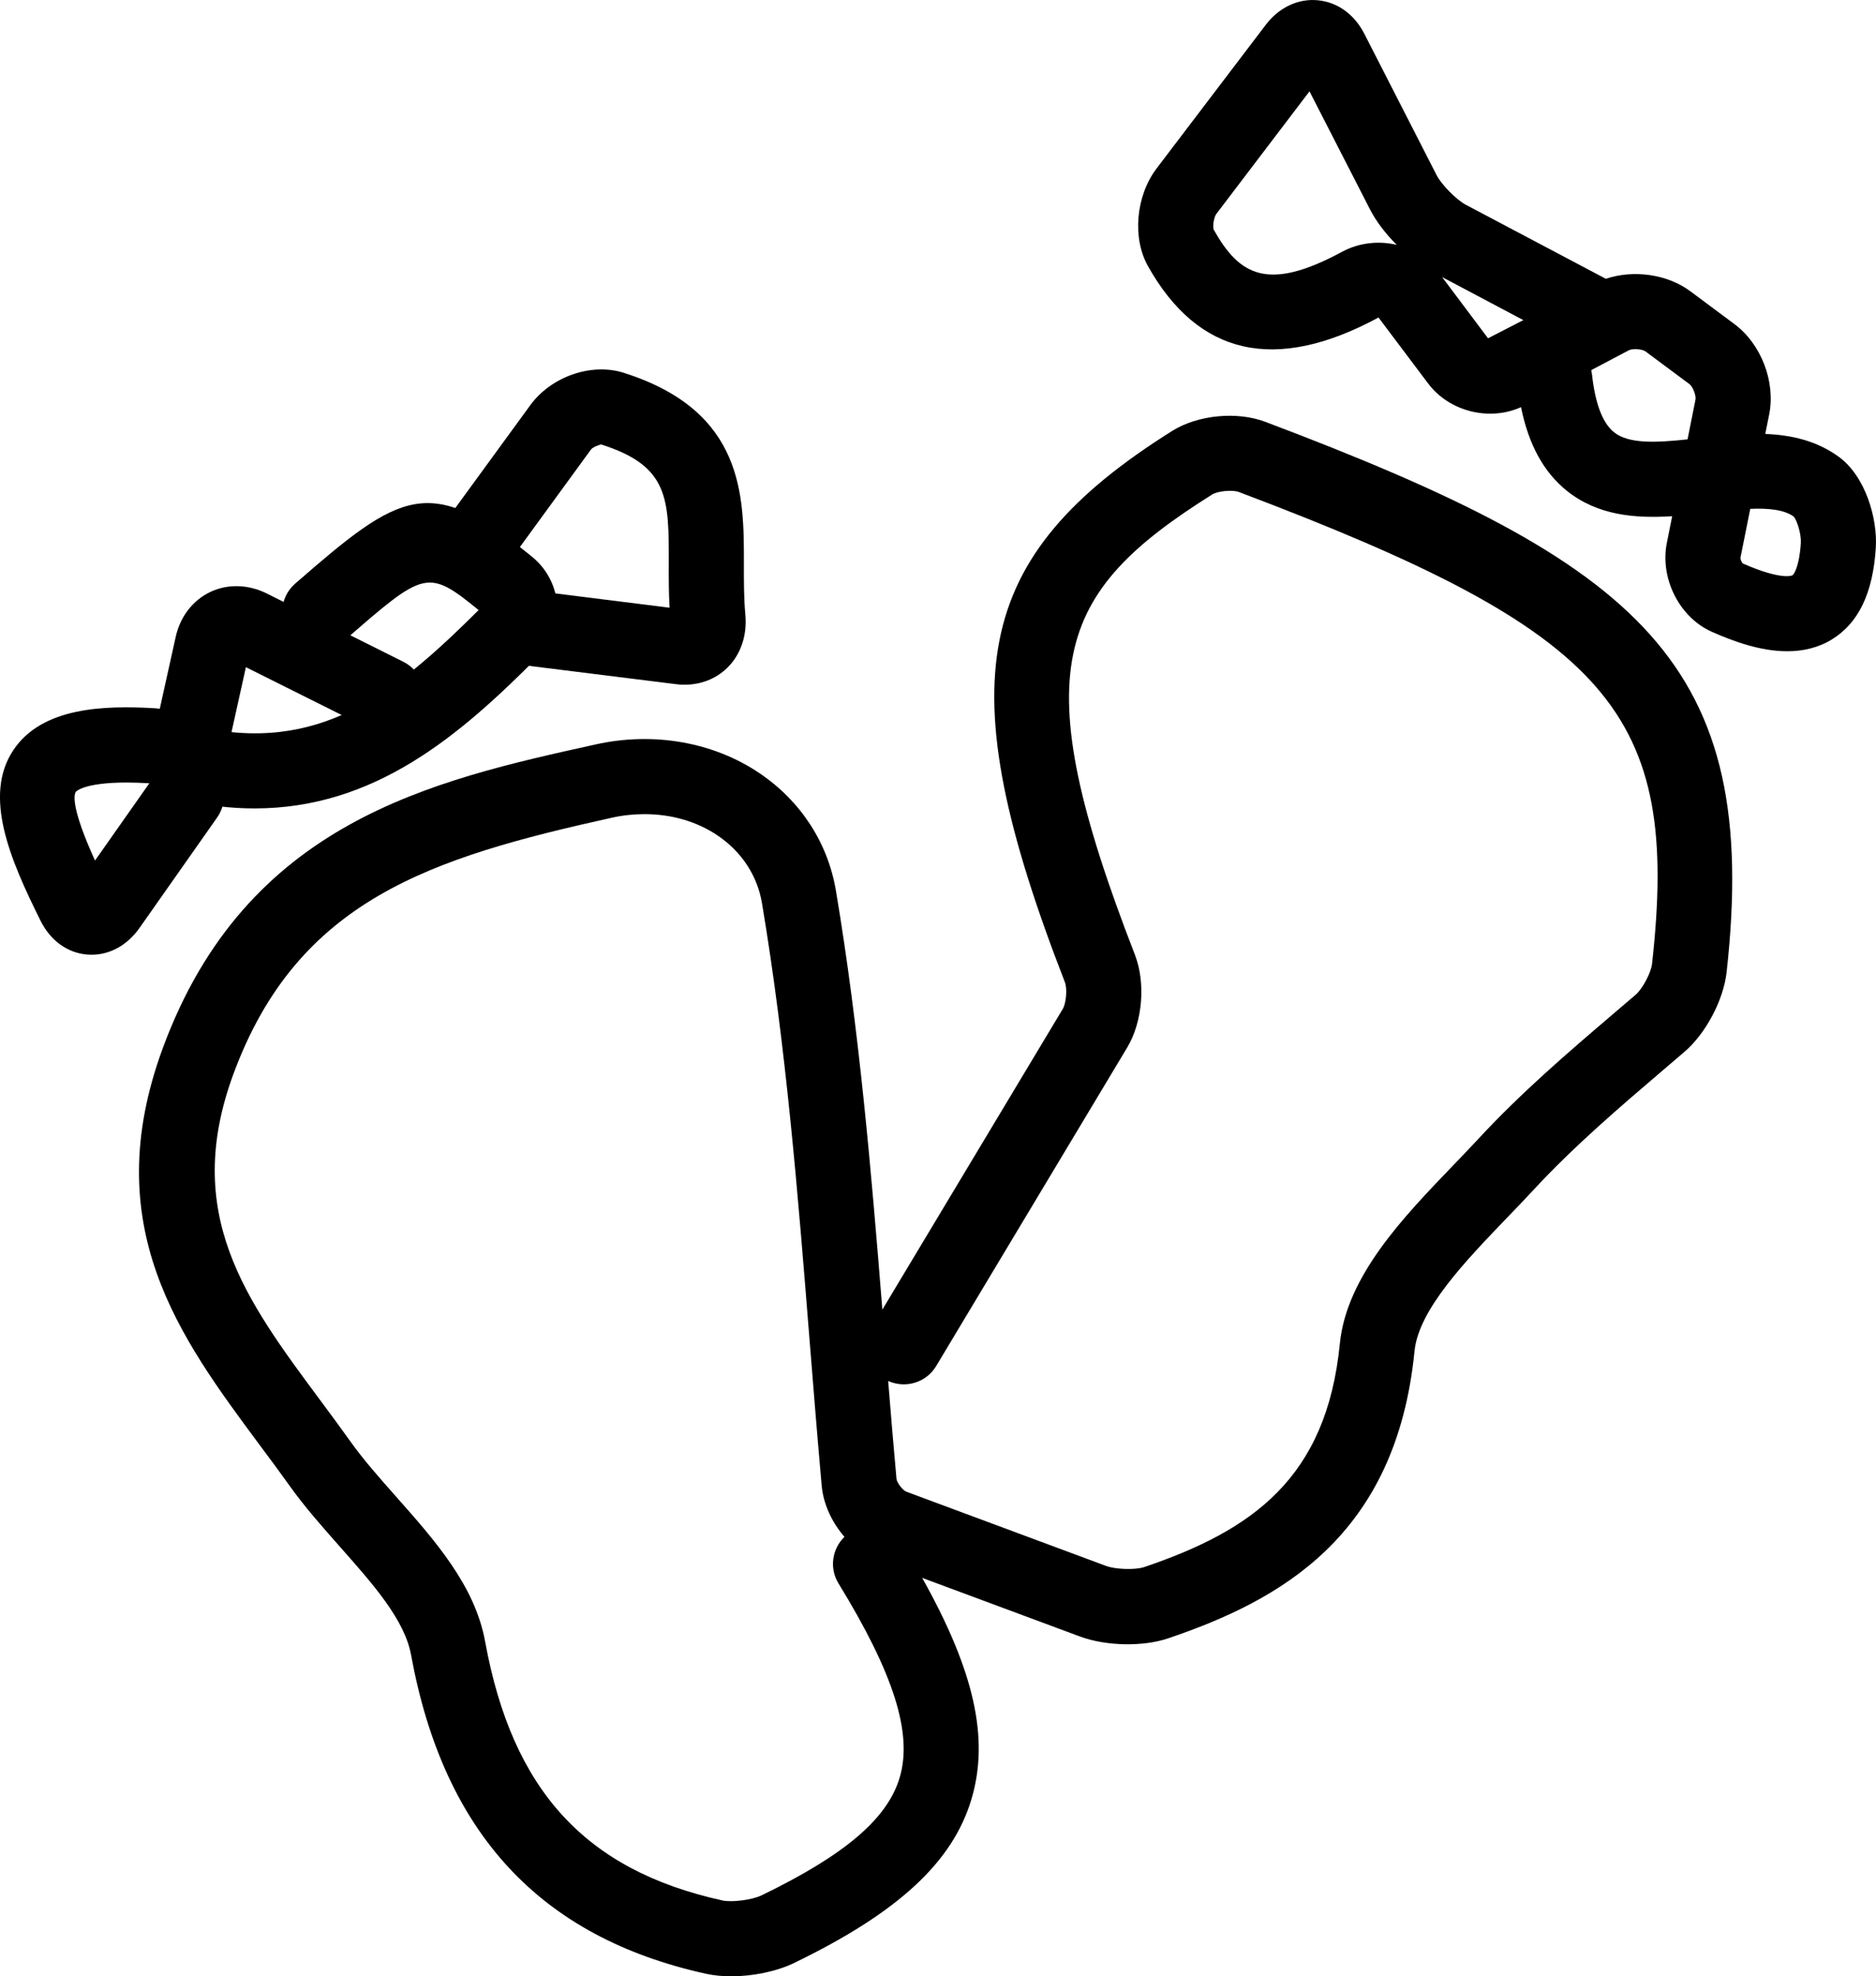 <?xml version="1.0" ?><!DOCTYPE svg  PUBLIC '-//W3C//DTD SVG 1.1//EN'  'http://www.w3.org/Graphics/SVG/1.1/DTD/svg11.dtd'><svg enable-background="new -402.124 0.189 37.46 39.444" height="39.444px" id="Layer_1" version="1.1" viewBox="-402.124 0.189 37.46 39.444" width="37.46px" xml:space="preserve" xmlns="http://www.w3.org/2000/svg" xmlns:xlink="http://www.w3.org/1999/xlink"><g><g><path d="M-387.523,39.633c-0.179,0-0.35-0.017-0.501-0.05c-3.314-0.729-5.241-2.811-5.891-6.361    c-0.128-0.704-0.756-1.411-1.42-2.161c-0.347-0.393-0.706-0.796-1.011-1.225c-0.197-0.275-0.398-0.547-0.599-0.815    c-1.592-2.145-3.237-4.359-1.929-7.911c1.666-4.522,5.375-5.342,8.647-6.064c1.154-0.256,2.348-0.047,3.268,0.574    c0.824,0.556,1.366,1.389,1.527,2.347c0.465,2.763,0.706,5.603,0.927,8.36l3.603-6.002c0.068-0.115,0.092-0.404,0.042-0.532    c-2.342-6.022-1.86-8.492,2.146-11.006c0.511-0.317,1.291-0.393,1.858-0.178c7.511,2.836,9.895,4.821,9.209,10.984    c-0.063,0.557-0.416,1.225-0.842,1.589l-0.475,0.406c-0.817,0.697-1.742,1.488-2.541,2.352c-0.167,0.181-0.345,0.365-0.526,0.553    c-0.827,0.86-1.767,1.835-1.848,2.663c-0.367,3.704-2.691,4.976-4.917,5.731c-0.504,0.172-1.244,0.156-1.761-0.035l-3.153-1.171    c1.044,1.862,1.34,3.206,0.988,4.403c-0.372,1.268-1.469,2.28-3.556,3.288C-386.627,39.539-387.096,39.633-387.523,39.633z     M-389.252,16.438c-0.214,0-0.433,0.022-0.649,0.07c-3.619,0.801-6.279,1.636-7.563,5.119c-1.028,2.79,0.248,4.508,1.726,6.497    c0.206,0.277,0.413,0.557,0.615,0.84c0.259,0.363,0.577,0.722,0.913,1.101c0.772,0.871,1.57,1.771,1.773,2.887    c0.543,2.972,2.004,4.565,4.738,5.167c0.189,0.041,0.589-0.01,0.776-0.099c1.669-0.807,2.523-1.533,2.765-2.358    c0.259-0.877-0.119-2.07-1.222-3.869c-0.188-0.305-0.13-0.69,0.118-0.931c-0.252-0.29-0.422-0.655-0.455-1.025    c-0.087-0.978-0.166-1.955-0.244-2.931c-0.229-2.871-0.468-5.84-0.948-8.691c-0.092-0.549-0.406-1.027-0.887-1.352    C-388.211,16.583-388.72,16.438-389.252,16.438z M-384.389,27.751c0.053,0.649,0.106,1.301,0.166,1.953    c0.007,0.077,0.125,0.23,0.197,0.257l3.992,1.483c0.19,0.069,0.581,0.081,0.759,0.021c2.151-0.73,3.64-1.769,3.905-4.459    c0.134-1.346,1.264-2.52,2.261-3.556c0.174-0.181,0.345-0.358,0.506-0.532c0.857-0.927,1.818-1.747,2.667-2.472l0.472-0.403    c0.138-0.118,0.308-0.439,0.328-0.617c0.56-5.029-0.828-6.613-8.249-9.417c-0.127-0.048-0.422-0.021-0.534,0.049    c-3.135,1.967-3.757,3.49-1.542,9.189c0.217,0.561,0.152,1.336-0.154,1.847l-3.816,6.36    C-383.631,27.787-384.045,27.906-384.389,27.751z"/></g><g><path d="M-366.437,13.187c-0.538,0-1.081-0.2-1.5-0.386c-0.65-0.285-1.046-1.066-0.903-1.778l0.106-0.531    c-0.732,0.045-1.48-0.011-2.098-0.503c-0.464-0.371-0.768-0.921-0.92-1.674c-0.636,0.287-1.437,0.087-1.857-0.475l-0.989-1.314    c-2.058,1.113-3.599,0.762-4.602-1.023c-0.317-0.56-0.246-1.398,0.168-1.948l2.18-2.867c0.267-0.352,0.649-0.53,1.038-0.494    c0.394,0.035,0.733,0.279,0.934,0.671l1.443,2.821c0.097,0.188,0.388,0.484,0.577,0.587l2.795,1.477    c0.002,0.001,0.004,0.002,0.007,0.003c0.551-0.185,1.223-0.094,1.684,0.247l0.884,0.658c0.532,0.395,0.824,1.152,0.693,1.803    l-0.078,0.389c0.516,0.02,1.023,0.133,1.468,0.456c0.531,0.388,0.777,1.228,0.739,1.82c-0.058,0.904-0.347,1.503-0.883,1.829    C-365.828,13.122-366.131,13.187-366.437,13.187z M-367.175,10.345l-0.195,0.973c-0.004,0.031,0.024,0.099,0.048,0.118    c0.792,0.347,0.989,0.235,0.991,0.235c0.027-0.018,0.137-0.176,0.166-0.645c0.011-0.173-0.074-0.452-0.144-0.528    C-366.499,10.361-366.811,10.329-367.175,10.345z M-370.35,7.576c0.006,0.028,0.011,0.057,0.015,0.086    c0.064,0.584,0.212,0.972,0.44,1.154c0.299,0.239,0.854,0.207,1.468,0.142l0.159-0.796c0.015-0.076-0.055-0.256-0.115-0.302    l-0.885-0.658c-0.063-0.047-0.258-0.06-0.329-0.023L-370.35,7.576z M-373.328,5.719l0.917,1.222l0.705-0.363L-373.328,5.719z     M-375.976,2.012l-1.859,2.445c-0.052,0.069-0.078,0.251-0.054,0.315c0.51,0.907,1.07,1.249,2.56,0.444    c0.345-0.186,0.735-0.225,1.095-0.14c-0.224-0.223-0.416-0.475-0.537-0.714L-375.976,2.012z"/></g><g><path d="M-388.457,13.855c-0.058,0-0.116-0.003-0.176-0.012l-2.866-0.357c-0.411-0.051-0.703-0.426-0.65-0.837    c0.052-0.411,0.424-0.706,0.837-0.651l2.558,0.32c-0.017-0.299-0.017-0.593-0.016-0.881c0.003-1.297,0.004-1.948-1.349-2.377    c-0.033,0.003-0.169,0.053-0.204,0.1l-1.476,2.024c-0.245,0.334-0.714,0.405-1.048,0.165c-0.335-0.244-0.409-0.714-0.165-1.049    l1.476-2.023c0.418-0.574,1.225-0.854,1.871-0.646c2.401,0.763,2.397,2.452,2.395,3.811c0,0.331-0.002,0.672,0.029,1.015    c0.039,0.413-0.093,0.801-0.363,1.063C-387.831,13.739-388.129,13.855-388.457,13.855z"/></g><g><path d="M-400.295,19.244c-0.027,0-0.055-0.001-0.083-0.003c-0.396-0.031-0.738-0.277-0.936-0.675    c-0.608-1.22-1.152-2.488-0.546-3.402c0.571-0.864,1.816-0.899,2.838-0.839c0.414,0.026,0.728,0.382,0.702,0.796    c-0.005,0.071-0.02,0.139-0.041,0.203c0.136,0.007,0.271,0.052,0.392,0.137c0.338,0.239,0.419,0.707,0.18,1.045l-1.552,2.207    C-399.583,19.054-399.927,19.244-400.295,19.244z M-399.595,15.807c-0.865,0-1.014,0.184-1.015,0.186    c-0.037,0.055-0.101,0.307,0.383,1.371l1.085-1.542C-399.311,15.812-399.461,15.807-399.595,15.807z"/></g><g><path d="M-398.402,16.157c-0.055,0-0.108-0.006-0.163-0.018c-0.404-0.091-0.66-0.49-0.57-0.896l0.521-2.35    c0.09-0.398,0.34-0.723,0.688-0.889c0.348-0.165,0.757-0.153,1.122,0.027l2.735,1.367c0.37,0.185,0.521,0.635,0.336,1.006    c-0.186,0.37-0.638,0.521-1.007,0.336l-2.474-1.235l-0.457,2.062C-397.748,15.919-398.058,16.157-398.402,16.157z"/></g><g><path d="M-397.041,16.324c-0.48,0-0.991-0.059-1.534-0.188c-0.402-0.095-0.652-0.498-0.558-0.901s0.5-0.653,0.902-0.558    c2.464,0.583,3.976-0.632,5.664-2.312c-1.023-0.834-1.083-0.782-2.679,0.606c-0.313,0.271-0.787,0.239-1.059-0.073    c-0.272-0.313-0.239-0.786,0.073-1.059c2.113-1.841,2.689-2.213,4.735-0.535c0.298,0.242,0.48,0.601,0.5,0.979    c0.02,0.38-0.126,0.755-0.399,1.029C-392.934,14.857-394.632,16.324-397.041,16.324z"/></g></g></svg>
